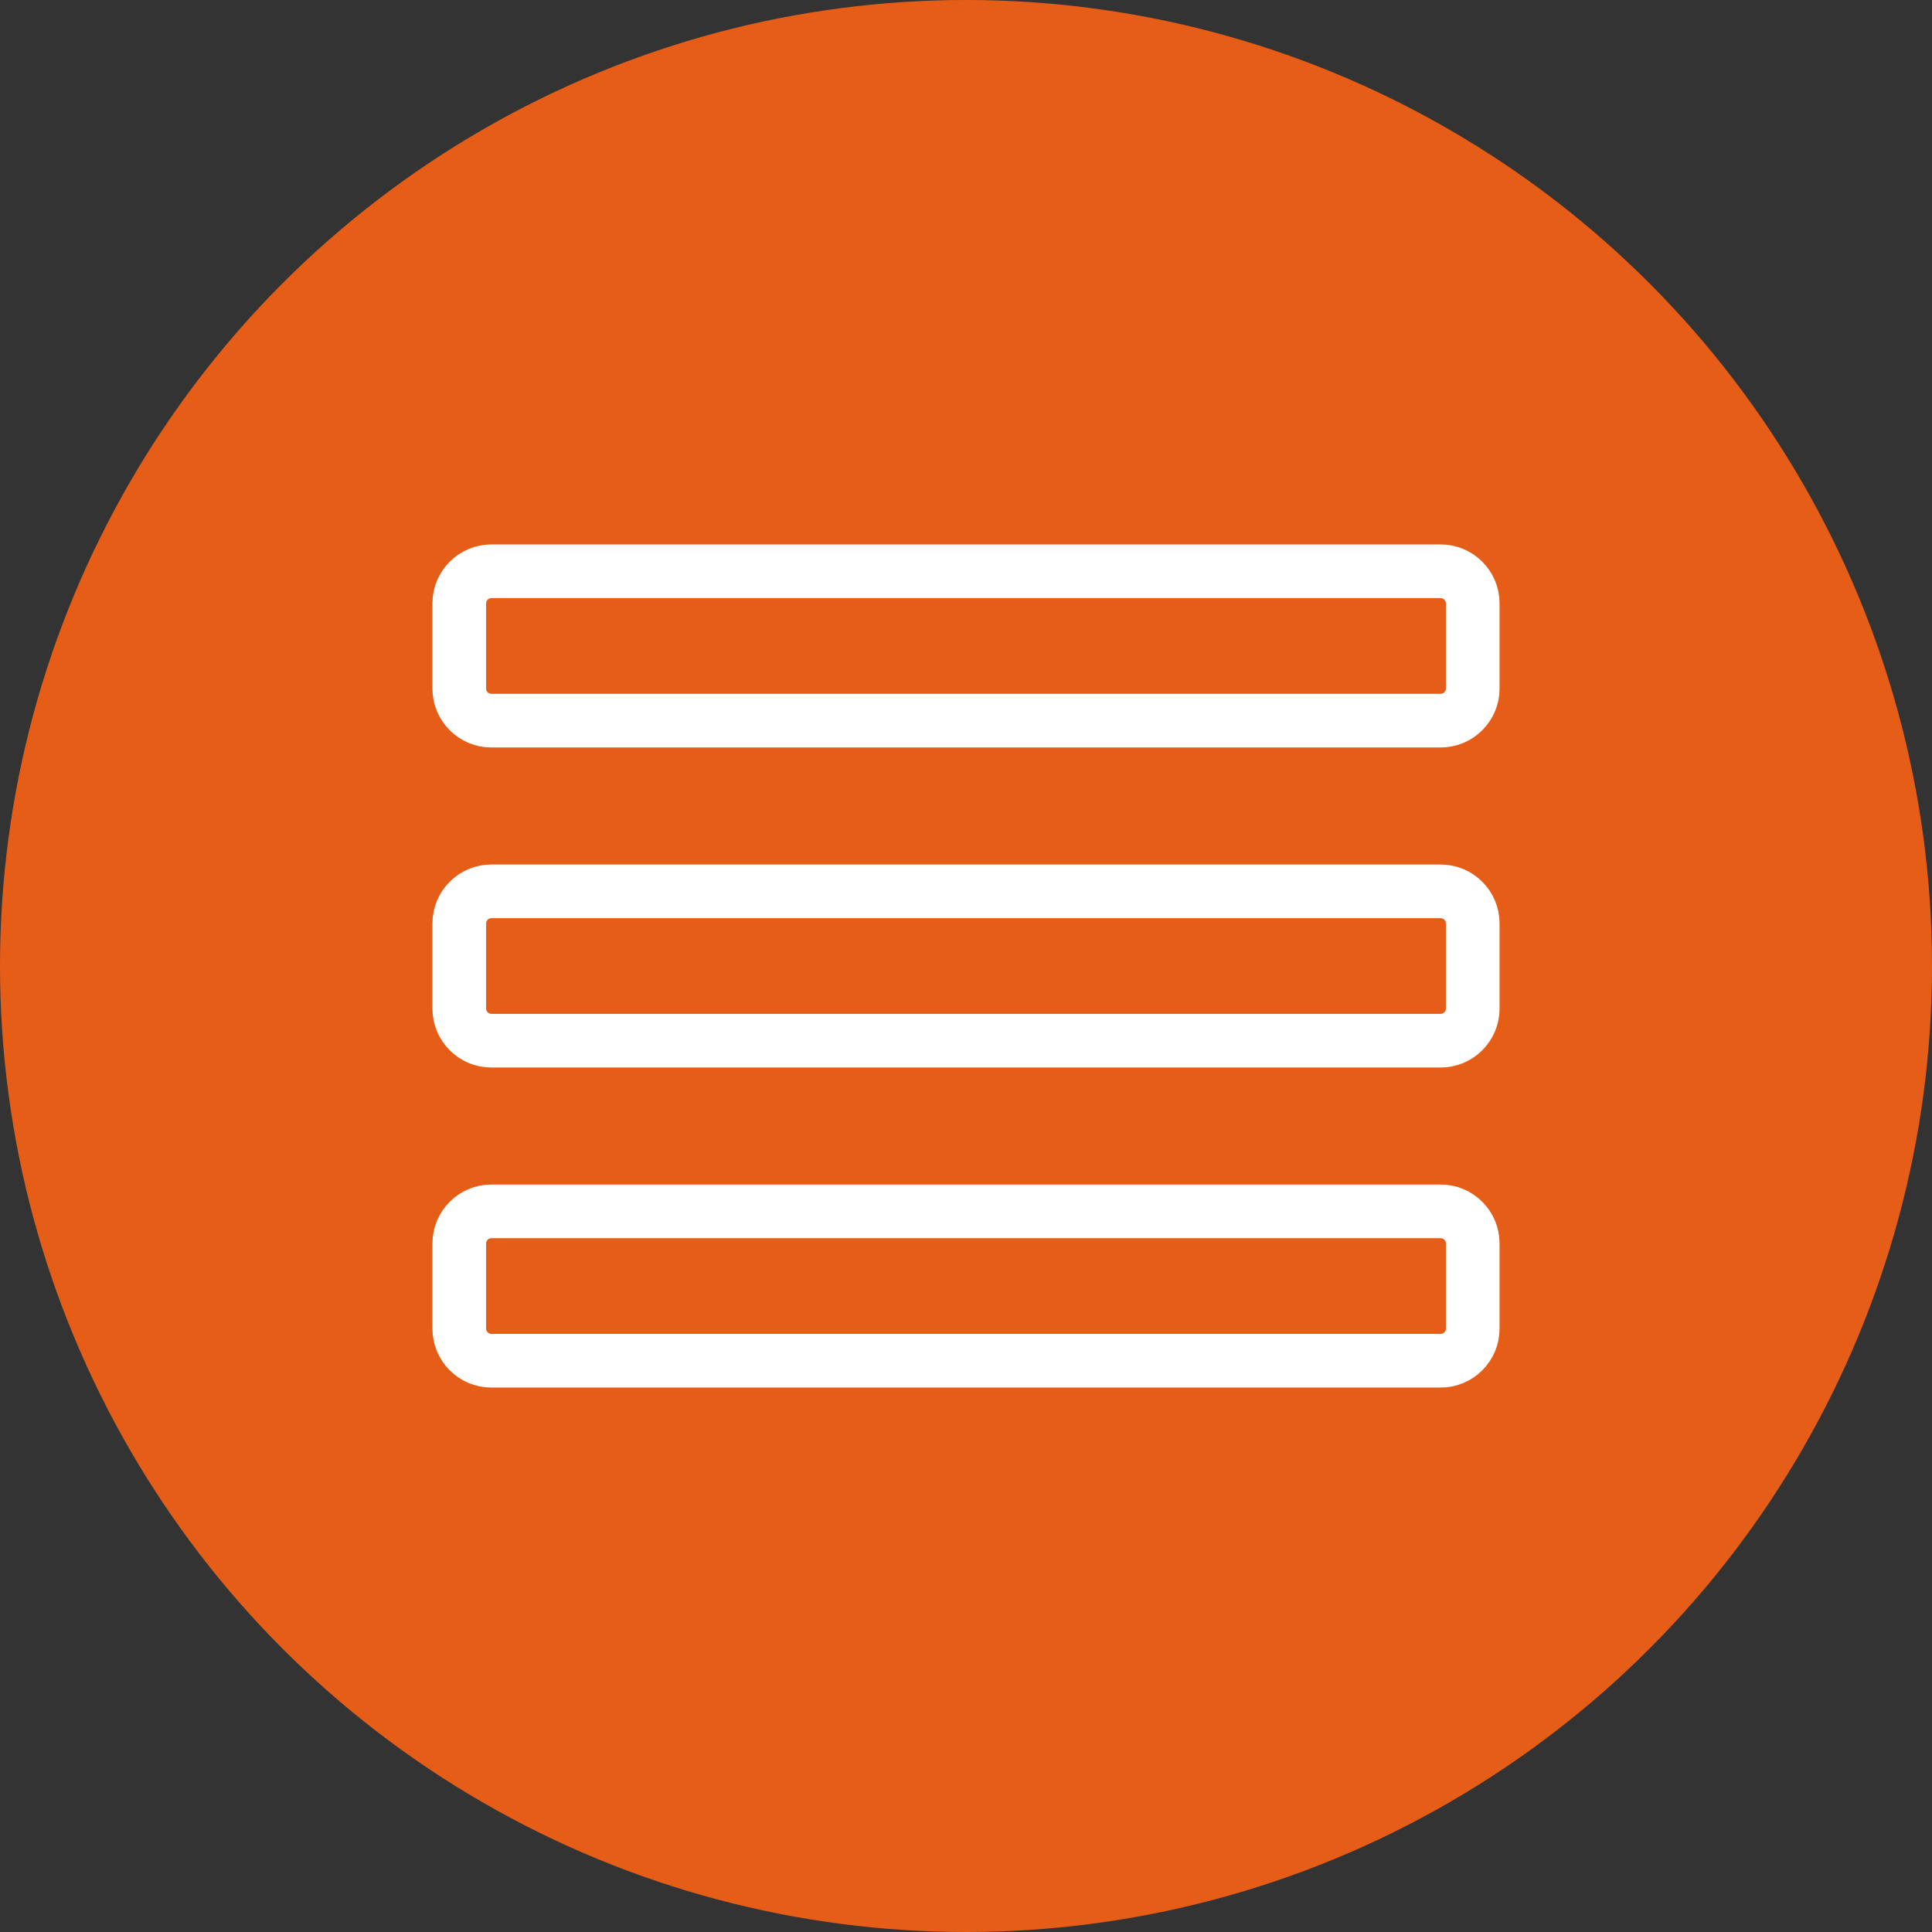 <?xml version="1.0" encoding="utf-8"?>
<!-- Generator: Adobe Illustrator 16.0.0, SVG Export Plug-In . SVG Version: 6.00 Build 0)  -->
<!DOCTYPE svg PUBLIC "-//W3C//DTD SVG 1.0//EN" "http://www.w3.org/TR/2001/REC-SVG-20010904/DTD/svg10.dtd">
<svg version="1.0" id="Слой_1" xmlns="http://www.w3.org/2000/svg" xmlns:xlink="http://www.w3.org/1999/xlink" x="0px" y="0px"
	 width="72px" height="72px" viewBox="0 0 72 72" enable-background="new 0 0 72 72" xml:space="preserve">
<rect x="0" y="0" width="72" height="72" fill="#333333" stroke="none"/>
<circle fill="#E65D17" cx="36" cy="36" r="36"/>
<g>
	<path fill="none" stroke="#FFFFFF" stroke-width="2" stroke-miterlimit="10" d="M54.884,49.518c0,0.655-0.538,1.192-1.192,1.192
		H18.308c-0.655,0-1.192-0.537-1.192-1.192v-3.182c0-0.655,0.537-1.192,1.192-1.192h35.384c0.654,0,1.192,0.537,1.192,1.192V49.518z
		"/>
	<path fill="none" stroke="#FFFFFF" stroke-width="2" stroke-miterlimit="10" d="M54.884,37.591c0,0.655-0.538,1.192-1.192,1.192
		H18.308c-0.655,0-1.192-0.537-1.192-1.192V34.41c0-0.656,0.537-1.192,1.192-1.192h35.384c0.654,0,1.192,0.536,1.192,1.192V37.591z"
		/>
	<path fill="none" stroke="#FFFFFF" stroke-width="2" stroke-miterlimit="10" d="M54.884,25.664c0,0.656-0.538,1.192-1.192,1.192
		H18.308c-0.655,0-1.192-0.536-1.192-1.192v-3.181c0-0.656,0.537-1.193,1.192-1.193h35.384c0.654,0,1.192,0.537,1.192,1.193V25.664z
		"/>
</g>
</svg>
